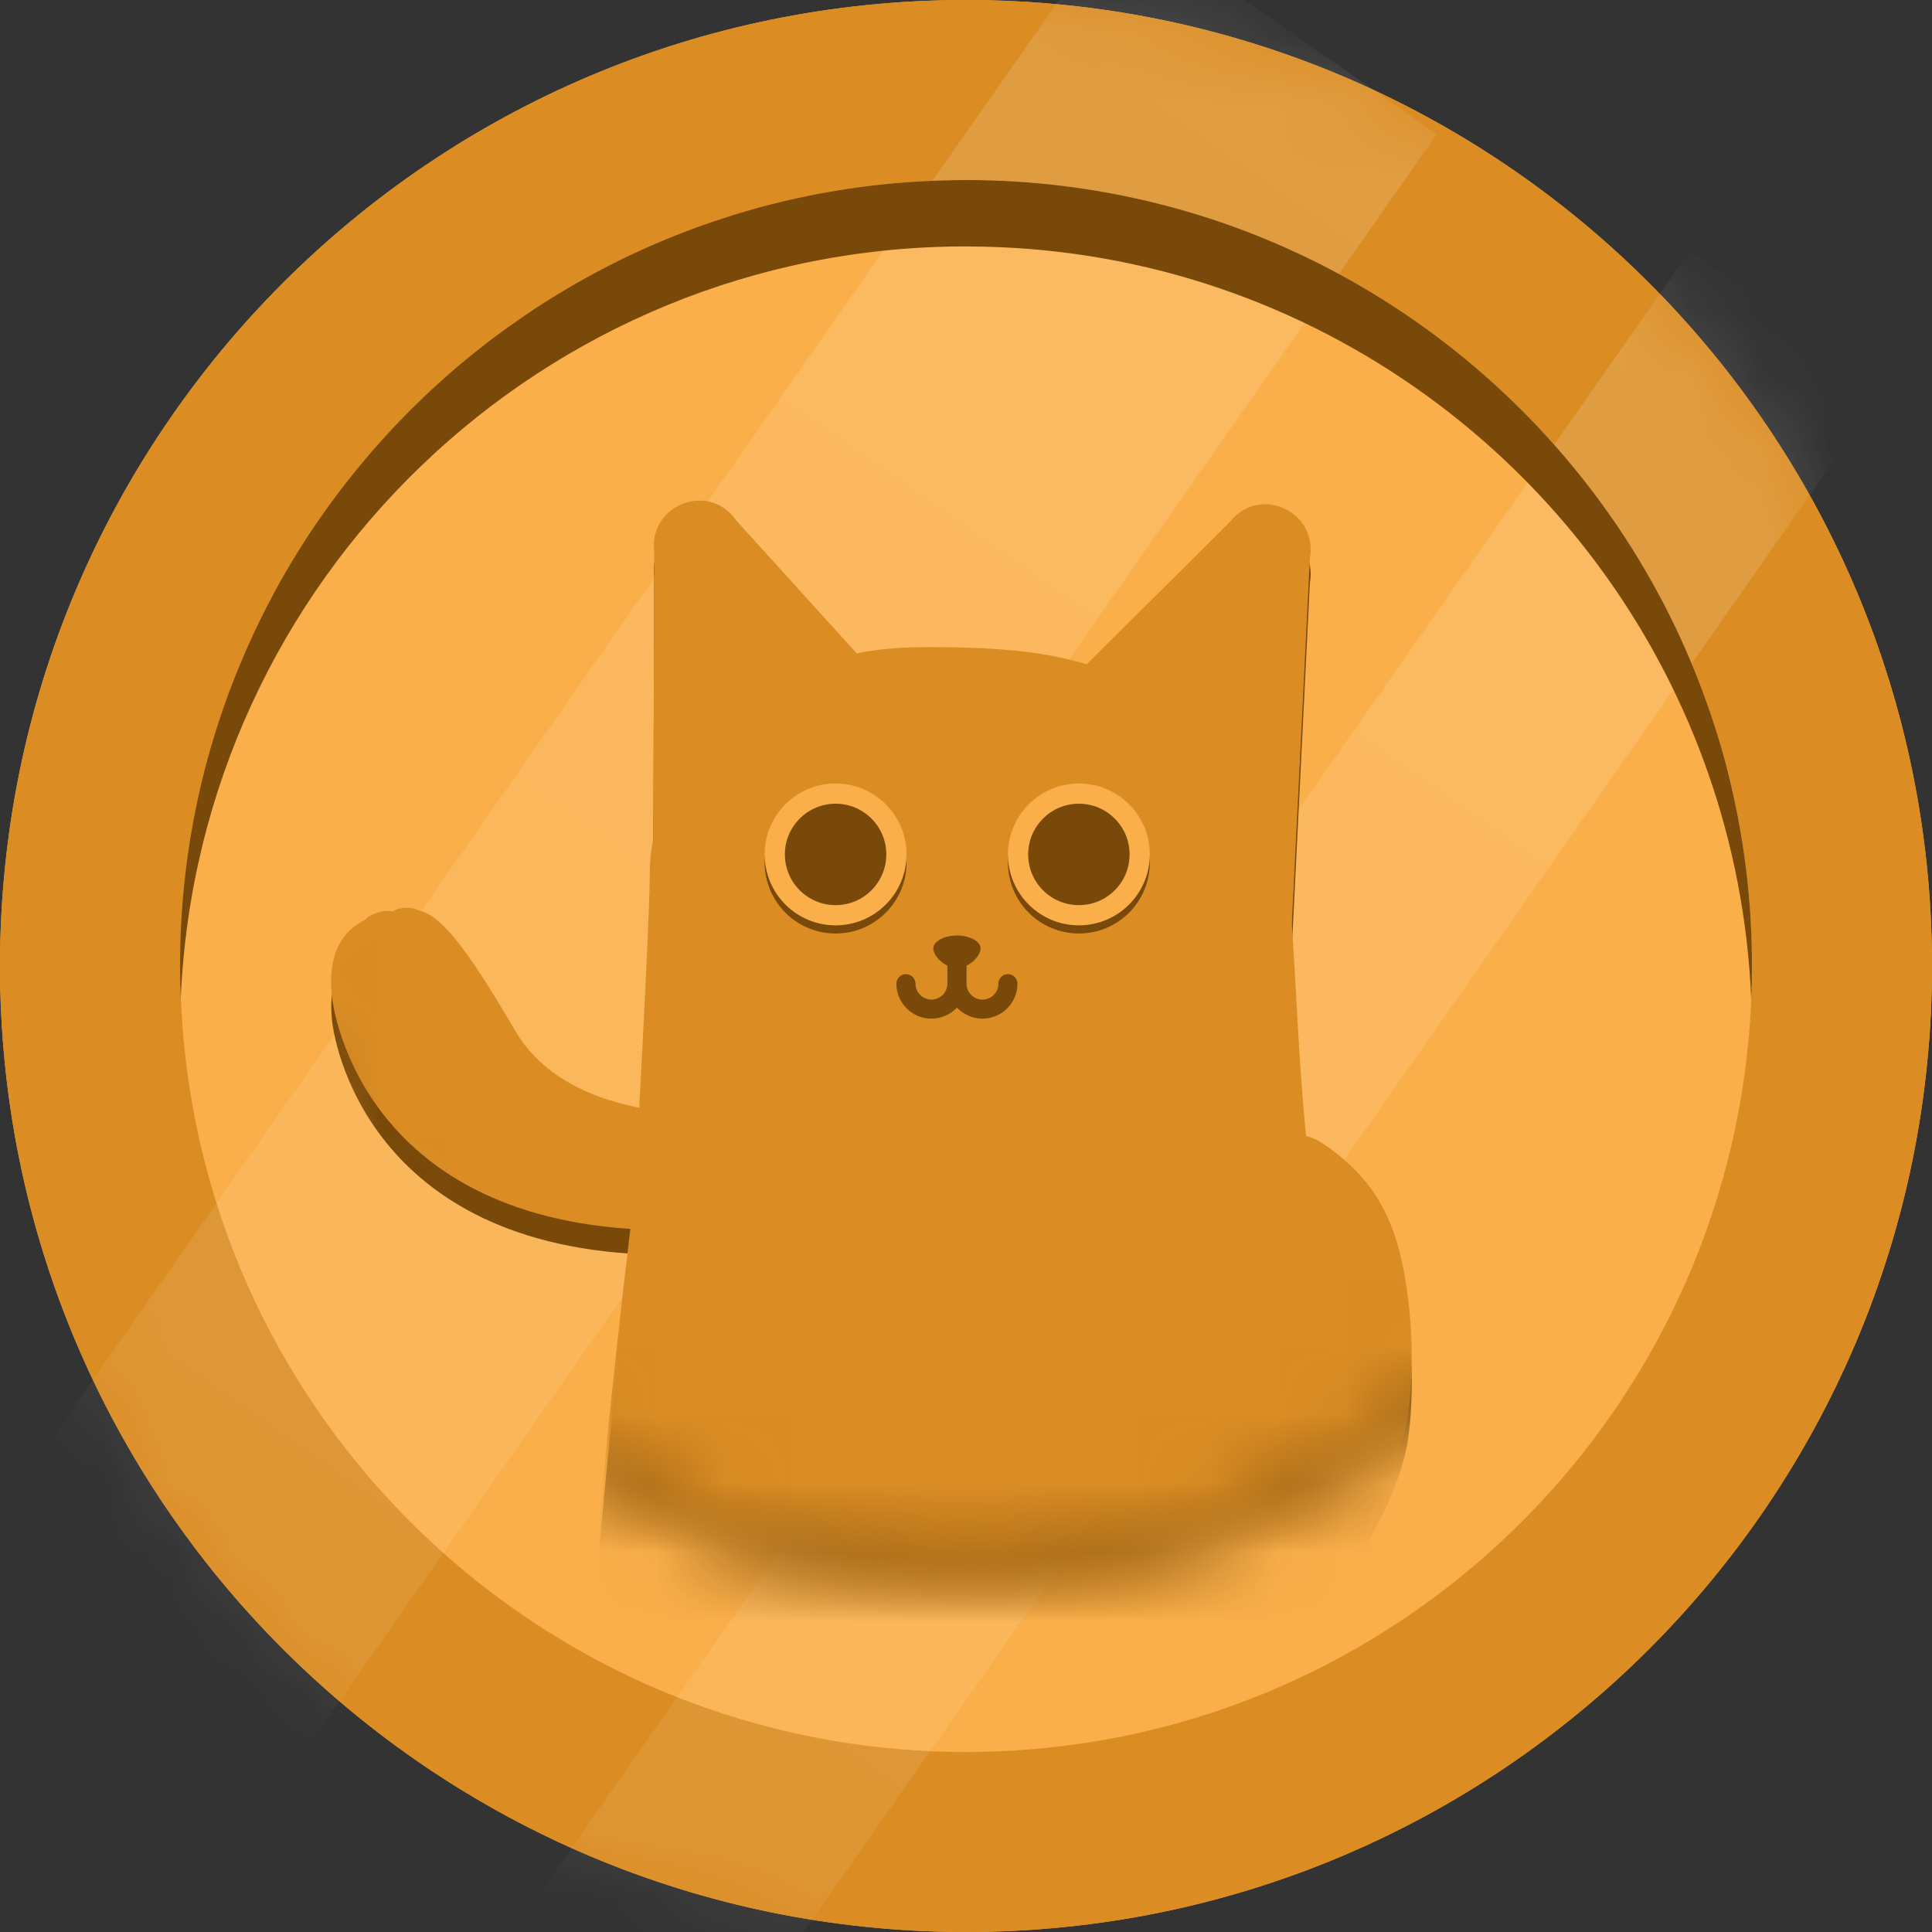 <svg width="28" height="28" viewBox="0 0 28 28" fill="none" xmlns="http://www.w3.org/2000/svg">
<rect x="0" y="0" width="28" height="28" fill="#333333" stroke="none"/>
<path d="M14 0C6.268 0 0 6.268 0 14C0 21.732 6.268 28 14 28C21.732 28 28 21.732 28 14C28 6.268 21.732 0 14 0Z" fill="#F0A931"/>
<path d="M14 0C6.268 0 0 6.268 0 14C0 21.732 6.268 28 14 28C21.732 28 28 21.732 28 14C28 6.268 21.732 0 14 0Z" fill="#DB8D24"/>
<path d="M25.388 13.706C25.368 12.925 25.27 12.162 25.1 11.428C25.079 11.336 25.056 11.244 25.033 11.153C24.935 10.773 24.818 10.401 24.683 10.037C24.527 9.617 24.347 9.209 24.145 8.814C24.103 8.732 24.061 8.651 24.017 8.57C23.546 7.705 22.966 6.907 22.296 6.195C21.711 5.573 21.056 5.016 20.345 4.538C20.049 4.34 19.744 4.154 19.43 3.984C19.349 3.94 19.268 3.897 19.186 3.855C17.631 3.058 15.868 2.609 14 2.609C13.999 2.609 13.999 2.609 13.998 2.609C13.937 2.609 13.876 2.61 13.815 2.611C13.738 2.613 13.661 2.615 13.584 2.617C13.571 2.618 13.559 2.618 13.547 2.619C13.479 2.621 13.411 2.624 13.344 2.628C13.312 2.63 13.28 2.632 13.248 2.634C13.197 2.638 13.146 2.641 13.095 2.645C13.008 2.652 12.922 2.659 12.835 2.668C12.453 2.707 12.075 2.764 11.704 2.84C11.334 2.916 10.97 3.01 10.613 3.121C10.434 3.177 10.258 3.236 10.084 3.3C9.647 3.46 9.224 3.645 8.814 3.855C8.732 3.897 8.651 3.94 8.57 3.984C8.409 4.071 8.25 4.163 8.093 4.258C7.891 4.381 7.692 4.511 7.498 4.647C7.393 4.72 7.288 4.795 7.185 4.872C5.869 5.856 4.773 7.118 3.984 8.57C3.94 8.651 3.897 8.732 3.855 8.814C3.712 9.093 3.581 9.379 3.461 9.671C3.419 9.775 3.377 9.879 3.338 9.985C3.194 10.365 3.07 10.755 2.968 11.153C2.944 11.244 2.922 11.336 2.901 11.428C2.731 12.162 2.632 12.925 2.613 13.706C2.61 13.804 2.609 13.902 2.609 14C2.609 14.083 2.61 14.165 2.612 14.248C2.614 14.326 2.617 14.404 2.62 14.482C2.62 14.476 2.62 14.47 2.621 14.464C2.664 15.532 2.852 16.562 3.169 17.535C3.262 17.82 3.366 18.101 3.48 18.376C4.26 20.249 5.525 21.868 7.119 23.078C7.316 23.227 7.518 23.371 7.724 23.507C8.229 23.841 8.761 24.136 9.318 24.388C9.549 24.492 9.784 24.588 10.023 24.677C11.182 25.109 12.429 25.358 13.731 25.388C13.821 25.39 13.91 25.392 14 25.392C14.22 25.392 14.438 25.385 14.654 25.372C20.482 25.043 25.138 20.332 25.381 14.48C25.381 14.481 25.381 14.481 25.381 14.482C25.384 14.404 25.387 14.326 25.388 14.248C25.39 14.165 25.392 14.083 25.392 14C25.392 13.902 25.39 13.804 25.388 13.706Z" fill="#FAAF4A"/>
<path d="M17.66 13.971C17.398 13.934 17.135 13.895 16.883 13.855C16.708 13.828 16.539 13.801 16.378 13.774C16.997 13.52 17.715 13.237 18.333 13.028L17.66 13.971Z" fill="#FAAF4A"/>
<mask id="mask0_8988_38152" style="mask-type:alpha" maskUnits="userSpaceOnUse" x="0" y="0" width="28" height="28">
<path d="M14 -6.10352e-05C6.268 -6.10352e-05 0 6.268 0 14C0 21.732 6.268 28 14 28C21.732 28 28 21.732 28 14C28 6.268 21.732 -6.10352e-05 14 -6.10352e-05Z" fill="#7F39CD"/>
</mask>
<g mask="url(#mask0_8988_38152)">
<rect x="16.235" y="-1.267" width="5.6" height="29.396" transform="rotate(35 16.235 -1.267)" fill="url(#paint0_linear_8988_38152)" fill-opacity="0.14"/>
<rect x="24.49" y="3.638" width="3.452" height="29.116" transform="rotate(35 24.49 3.638)" fill="url(#paint1_linear_8988_38152)" fill-opacity="0.14"/>
</g>
<path d="M13.735 19.473C13.754 19.357 13.767 19.24 13.776 19.122C13.846 18.118 14.087 16.647 14.239 15.787C14.435 16.241 14.736 16.956 15.015 17.678L13.735 19.473Z" fill="#FAAF4A"/>
<path d="M20.344 4.538C20.049 4.34 19.744 4.154 19.43 3.984C19.349 3.94 19.268 3.897 19.186 3.855C17.63 3.058 15.868 2.609 14 2.609C13.999 2.609 13.998 2.609 13.998 2.609C13.937 2.609 13.876 2.61 13.815 2.611C13.737 2.613 13.66 2.615 13.583 2.617C13.571 2.618 13.559 2.618 13.546 2.619C13.479 2.621 13.411 2.624 13.344 2.628C13.311 2.63 13.28 2.632 13.248 2.634C13.197 2.638 13.146 2.641 13.095 2.645C13.008 2.652 12.921 2.659 12.835 2.668C12.452 2.707 12.075 2.764 11.704 2.84C11.333 2.916 10.969 3.01 10.612 3.121C10.434 3.177 10.258 3.236 10.083 3.3C9.647 3.46 9.223 3.645 8.814 3.855C8.732 3.897 8.651 3.94 8.57 3.984C8.409 4.071 8.25 4.163 8.093 4.258C7.89 4.381 7.692 4.511 7.498 4.647C7.392 4.72 7.287 4.795 7.184 4.872C5.869 5.856 4.773 7.118 3.983 8.57C3.94 8.651 3.897 8.732 3.855 8.814C3.712 9.093 3.581 9.379 3.461 9.671C3.418 9.775 3.377 9.879 3.337 9.985C3.194 10.365 3.07 10.755 2.967 11.153C2.944 11.244 2.921 11.336 2.9 11.428C2.731 12.162 2.632 12.925 2.612 13.706C2.61 13.804 2.609 13.902 2.609 14C2.609 14.083 2.61 14.165 2.612 14.248C2.614 14.326 2.616 14.404 2.619 14.482C2.62 14.476 2.62 14.47 2.62 14.464C2.881 8.404 7.876 3.571 14 3.571C14.014 3.571 14.027 3.572 14.041 3.572C16.44 3.58 18.663 4.33 20.495 5.605C21.2 6.095 21.846 6.662 22.423 7.295C23.445 8.417 24.247 9.745 24.757 11.209C25.117 12.24 25.333 13.339 25.38 14.48C25.38 14.481 25.38 14.481 25.38 14.482C25.384 14.404 25.386 14.326 25.388 14.248C25.39 14.165 25.391 14.083 25.391 14C25.391 13.902 25.39 13.804 25.387 13.706C25.368 12.925 25.269 12.162 25.099 11.428C25.078 11.336 25.056 11.244 25.033 11.153C24.935 10.773 24.817 10.401 24.682 10.037C24.526 9.617 24.347 9.209 24.145 8.814C24.103 8.732 24.06 8.651 24.016 8.57C23.546 7.704 22.966 6.907 22.296 6.195C21.71 5.573 21.056 5.016 20.344 4.538Z" fill="#784909"/>
<mask id="mask1_8988_38152" style="mask-type:alpha" maskUnits="userSpaceOnUse" x="3" y="2" width="22" height="21">
<path d="M24.339 12.412C24.321 11.704 24.232 11.014 24.078 10.348C24.059 10.264 24.039 10.182 24.018 10.099C23.929 9.755 23.823 9.417 23.7 9.088C23.559 8.707 23.397 8.337 23.213 7.98C23.175 7.906 23.137 7.832 23.097 7.759C22.671 6.974 22.145 6.251 21.538 5.606C21.008 5.043 20.415 4.539 19.77 4.105C19.502 3.926 19.226 3.758 18.941 3.603C18.868 3.563 18.794 3.524 18.72 3.486C17.311 2.765 15.714 2.357 14.021 2.357C14.021 2.357 14.02 2.357 14.019 2.357C13.964 2.357 13.909 2.359 13.854 2.359C13.784 2.361 13.714 2.362 13.644 2.365C13.633 2.365 13.622 2.366 13.611 2.366C13.549 2.369 13.488 2.371 13.427 2.375C13.398 2.376 13.369 2.378 13.34 2.38C13.293 2.383 13.247 2.386 13.201 2.39C13.123 2.396 13.044 2.403 12.966 2.411C12.619 2.446 12.277 2.498 11.941 2.567C11.605 2.636 11.275 2.721 10.952 2.821C10.79 2.872 10.631 2.926 10.473 2.984C10.077 3.128 9.693 3.297 9.323 3.486C9.248 3.524 9.175 3.563 9.102 3.603C8.955 3.683 8.811 3.765 8.669 3.852C8.486 3.963 8.306 4.081 8.13 4.204C8.034 4.27 7.939 4.338 7.846 4.408C6.654 5.299 5.661 6.443 4.946 7.759C4.906 7.832 4.867 7.906 4.829 7.98C4.7 8.233 4.581 8.492 4.472 8.756C4.434 8.85 4.396 8.945 4.36 9.04C4.23 9.385 4.118 9.738 4.025 10.099C4.004 10.182 3.984 10.264 3.964 10.348C3.811 11.014 3.721 11.704 3.703 12.412C3.701 12.501 3.7 12.59 3.7 12.679C3.7 12.754 3.701 12.828 3.703 12.903C3.705 12.973 3.707 13.044 3.71 13.115C3.71 13.11 3.71 13.104 3.711 13.099C3.75 14.067 3.92 15 4.207 15.881C4.292 16.14 4.386 16.394 4.49 16.643C5.196 18.34 6.342 19.808 7.786 20.904C7.965 21.039 8.148 21.169 8.335 21.293C8.792 21.595 9.274 21.863 9.779 22.09C9.988 22.185 10.201 22.272 10.418 22.353C11.467 22.744 12.598 22.97 13.778 22.997C13.859 22.999 13.94 23 14.021 23C14.22 23 14.418 22.994 14.614 22.983C19.895 22.684 24.113 18.415 24.333 13.114C24.333 13.114 24.333 13.114 24.333 13.115C24.336 13.044 24.338 12.973 24.34 12.903C24.342 12.828 24.343 12.754 24.343 12.679C24.343 12.59 24.341 12.501 24.339 12.412Z" fill="#DB8D24"/>
</mask>
<g mask="url(#mask1_8988_38152)">
<path d="M9.417 13.042C9.417 12.027 9.914 11.446 10.666 10.764C11.526 9.984 12.295 9.736 13.457 9.736C15 9.736 15.881 9.883 16.983 10.544C17.824 11.049 18.086 11.65 18.526 12.527C18.783 13.042 18.747 15.353 18.966 17.155C19.18 18.911 19.081 19.954 19.628 21.636C20.986 25.823 20.766 30.304 20.252 30.745C19.48 31.406 11.033 32.214 9.931 31.039C8.067 29.05 8.405 27.297 8.535 24.574C8.665 21.869 9.197 17.669 9.197 17.669C9.197 17.669 9.417 13.703 9.417 13.042Z" fill="#784909"/>
<path d="M12.698 10.138L10.664 7.893C10.271 7.333 9.397 7.675 9.481 8.357L9.465 13.769L12.698 10.138Z" fill="#784909"/>
<path d="M15.679 10.054L17.828 7.919C18.25 7.38 19.104 7.768 18.984 8.444L18.717 13.849L15.679 10.054Z" fill="#784909"/>
<path d="M10.982 16.474C10.982 16.474 8.368 16.834 7.471 15.299C6.574 13.765 6.262 13.509 5.889 13.541C5.252 13.596 4.725 13.867 4.81 14.77C4.859 15.29 5.501 18.279 9.897 18.185C9.897 18.185 11.605 17.484 10.982 16.474Z" fill="#784909"/>
<ellipse cx="5.495" cy="13.656" rx="0.22" ry="0.073" transform="rotate(-17.215 5.495 13.656)" fill="#784909"/>
<ellipse cx="5.884" cy="13.589" rx="0.197" ry="0.073" transform="rotate(-1.715 5.884 13.589)" fill="#784909"/>
<path d="M20.399 20.905C20.514 20.176 20.464 19.195 20.278 18.481C20.101 17.8 19.761 17.327 19.177 16.934C19.05 16.849 18.887 16.779 18.748 16.843C18.585 16.918 18.502 17.128 18.529 17.305C18.648 18.085 18.49 19.346 17.902 20.46C17.766 20.718 17.502 20.777 17.465 21.195C17.434 21.549 17.588 21.91 17.755 22.223C17.991 22.666 18.218 22.985 18.71 23.081C19.591 23.252 20.295 21.566 20.399 20.905Z" fill="#784909"/>
<path d="M19.154 20.875C18.863 20.534 18.435 20.224 18.001 20.332C17.772 20.389 17.581 20.559 17.465 20.764C17.427 20.833 17.395 20.908 17.368 20.986C17.238 21.628 17.436 22.447 17.963 22.777C18.327 23.005 18.784 23.212 19.198 22.999C19.438 22.876 19.615 22.646 19.708 22.39C19.715 22.344 19.721 22.298 19.723 22.253C19.746 21.744 19.485 21.261 19.154 20.875Z" fill="#784909"/>
</g>
<mask id="mask2_8988_38152" style="mask-type:alpha" maskUnits="userSpaceOnUse" x="3" y="2" width="22" height="21">
<path d="M24.339 12.055C24.321 11.347 24.232 10.656 24.078 9.99C24.059 9.907 24.039 9.824 24.018 9.742C23.929 9.397 23.823 9.06 23.7 8.73C23.559 8.35 23.397 7.98 23.213 7.623C23.175 7.548 23.137 7.475 23.097 7.402C22.671 6.617 22.145 5.894 21.538 5.249C21.008 4.685 20.415 4.181 19.77 3.748C19.502 3.568 19.226 3.4 18.941 3.246C18.868 3.206 18.794 3.167 18.72 3.129C17.311 2.407 15.714 2 14.021 2L14.019 2C13.964 2 13.909 2.001 13.854 2.002C13.784 2.003 13.714 2.005 13.644 2.008C13.633 2.008 13.622 2.008 13.611 2.009C13.549 2.011 13.488 2.014 13.427 2.017C13.398 2.019 13.369 2.021 13.34 2.023C13.293 2.026 13.247 2.029 13.201 2.032C13.123 2.039 13.044 2.045 12.966 2.053C12.619 2.089 12.277 2.141 11.941 2.21C11.605 2.278 11.275 2.364 10.952 2.464C10.79 2.514 10.631 2.568 10.473 2.626C10.077 2.771 9.693 2.939 9.323 3.129C9.248 3.167 9.175 3.206 9.102 3.246C8.955 3.325 8.811 3.408 8.669 3.494C8.486 3.606 8.306 3.724 8.13 3.846C8.034 3.913 7.939 3.981 7.846 4.05C6.654 4.942 5.661 6.085 4.946 7.402C4.906 7.475 4.867 7.548 4.829 7.623C4.7 7.875 4.581 8.135 4.472 8.399C4.434 8.493 4.396 8.588 4.36 8.683C4.23 9.028 4.118 9.381 4.025 9.742C4.004 9.824 3.984 9.907 3.964 9.99C3.811 10.656 3.721 11.347 3.703 12.055C3.701 12.143 3.7 12.232 3.7 12.321C3.7 12.396 3.701 12.471 3.703 12.545C3.705 12.616 3.707 12.687 3.71 12.757C3.71 12.752 3.71 12.747 3.711 12.742C3.75 13.709 3.92 14.643 4.207 15.524C4.292 15.783 4.386 16.037 4.49 16.286C5.196 17.983 6.342 19.45 7.786 20.546C7.965 20.682 8.148 20.811 8.335 20.935C8.792 21.238 9.274 21.505 9.779 21.733C9.988 21.828 10.201 21.915 10.418 21.995C11.467 22.387 12.598 22.612 13.778 22.64C13.859 22.641 13.94 22.643 14.021 22.643C14.22 22.643 14.418 22.636 14.614 22.625C19.895 22.326 24.113 18.058 24.333 12.757L24.333 12.757C24.336 12.687 24.338 12.616 24.34 12.545C24.342 12.471 24.343 12.396 24.343 12.321C24.343 12.232 24.341 12.143 24.339 12.055Z" fill="#DB8D24"/>
</mask>
<g mask="url(#mask2_8988_38152)">
<path d="M9.417 12.684C9.417 11.67 9.914 11.088 10.666 10.407C11.526 9.626 12.295 9.378 13.457 9.378C15 9.378 15.881 9.525 16.983 10.186C17.824 10.691 18.086 11.292 18.526 12.17C18.783 12.684 18.747 14.995 18.966 16.797C19.18 18.553 19.081 19.596 19.628 21.278C20.986 25.465 20.766 29.946 20.252 30.387C19.48 31.048 11.033 31.856 9.931 30.681C8.067 28.693 8.405 26.939 8.535 24.217C8.665 21.511 9.197 17.312 9.197 17.312C9.197 17.312 9.417 13.345 9.417 12.684Z" fill="#DB8D24"/>
<path d="M12.698 9.781L10.664 7.536C10.271 6.975 9.397 7.318 9.481 8L9.465 13.411L12.698 9.781Z" fill="#DB8D24"/>
<path d="M15.679 9.697L17.828 7.561C18.25 7.023 19.104 7.411 18.984 8.087L18.717 13.492L15.679 9.697Z" fill="#DB8D24"/>
<ellipse cx="12.11" cy="12.501" rx="1.028" ry="1.028" fill="#784909"/>
<ellipse cx="15.636" cy="12.501" rx="1.028" ry="1.028" fill="#784909"/>
<ellipse cx="12.11" cy="12.383" rx="1.028" ry="1.028" fill="#FAAF4A"/>
<ellipse cx="15.636" cy="12.383" rx="1.028" ry="1.028" fill="#FAAF4A"/>
<path d="M13.13 14.118C13.207 14.118 13.268 14.18 13.268 14.257C13.268 14.383 13.372 14.487 13.499 14.487C13.627 14.487 13.73 14.383 13.73 14.257C13.73 14.255 13.731 14.254 13.731 14.253C13.731 14.252 13.73 14.25 13.73 14.249V13.995C13.61 13.939 13.526 13.823 13.526 13.746C13.526 13.643 13.68 13.558 13.869 13.558C14.058 13.558 14.211 13.643 14.211 13.746C14.211 13.823 14.127 13.939 14.008 13.995V14.249C14.008 14.25 14.007 14.252 14.007 14.253C14.007 14.254 14.008 14.255 14.008 14.257C14.008 14.383 14.111 14.487 14.238 14.487C14.366 14.487 14.469 14.383 14.469 14.257C14.469 14.18 14.531 14.118 14.608 14.118C14.684 14.118 14.746 14.18 14.746 14.257C14.746 14.536 14.518 14.763 14.238 14.763C14.093 14.763 13.962 14.701 13.869 14.603C13.776 14.701 13.645 14.763 13.499 14.763C13.219 14.763 12.991 14.536 12.991 14.257C12.991 14.18 13.053 14.118 13.13 14.118Z" fill="#784909"/>
<path d="M10.979 16.115C10.979 16.115 8.366 16.475 7.468 14.94C6.571 13.405 6.259 13.15 5.886 13.182C5.25 13.236 4.723 13.508 4.807 14.411C4.856 14.931 5.499 17.92 9.895 17.826C9.895 17.826 11.603 17.125 10.979 16.115Z" fill="#DB8D24"/>
<ellipse cx="5.492" cy="13.297" rx="0.22" ry="0.073" transform="rotate(-17.215 5.492 13.297)" fill="#DB8D24"/>
<ellipse cx="5.882" cy="13.23" rx="0.197" ry="0.073" transform="rotate(-1.715 5.882 13.23)" fill="#DB8D24"/>
<path d="M20.399 20.548C20.514 19.819 20.464 18.838 20.278 18.123C20.101 17.442 19.761 16.97 19.177 16.577C19.05 16.491 18.887 16.422 18.748 16.486C18.585 16.56 18.502 16.771 18.529 16.948C18.648 17.728 18.49 18.989 17.902 20.103C17.766 20.361 17.502 20.42 17.465 20.838C17.434 21.191 17.588 21.553 17.755 21.866C17.99 22.308 18.218 22.628 18.71 22.724C19.591 22.895 20.295 21.209 20.399 20.548Z" fill="#DB8D24"/>
<path d="M19.154 20.517C18.863 20.177 18.435 19.867 18.001 19.975C17.772 20.032 17.581 20.202 17.465 20.407C17.427 20.475 17.395 20.55 17.368 20.629C17.238 21.271 17.436 22.089 17.963 22.419C18.327 22.647 18.784 22.854 19.198 22.642C19.438 22.519 19.615 22.289 19.708 22.032C19.715 21.987 19.721 21.941 19.723 21.895C19.746 21.387 19.485 20.904 19.154 20.517Z" fill="#DB8D24"/>
<ellipse cx="12.11" cy="12.383" rx="0.735" ry="0.735" fill="#784909"/>
<ellipse cx="15.636" cy="12.383" rx="0.735" ry="0.735" fill="#784909"/>
</g>
<defs>
<linearGradient id="paint0_linear_8988_38152" x1="19.035" y1="-1.267" x2="19.035" y2="28.129" gradientUnits="userSpaceOnUse">
<stop stop-color="white"/>
<stop offset="1" stop-color="white" stop-opacity="0.5"/>
</linearGradient>
<linearGradient id="paint1_linear_8988_38152" x1="26.216" y1="3.638" x2="26.216" y2="32.755" gradientUnits="userSpaceOnUse">
<stop stop-color="white"/>
<stop offset="1" stop-color="white" stop-opacity="0.5"/>
</linearGradient>
</defs>
</svg>
